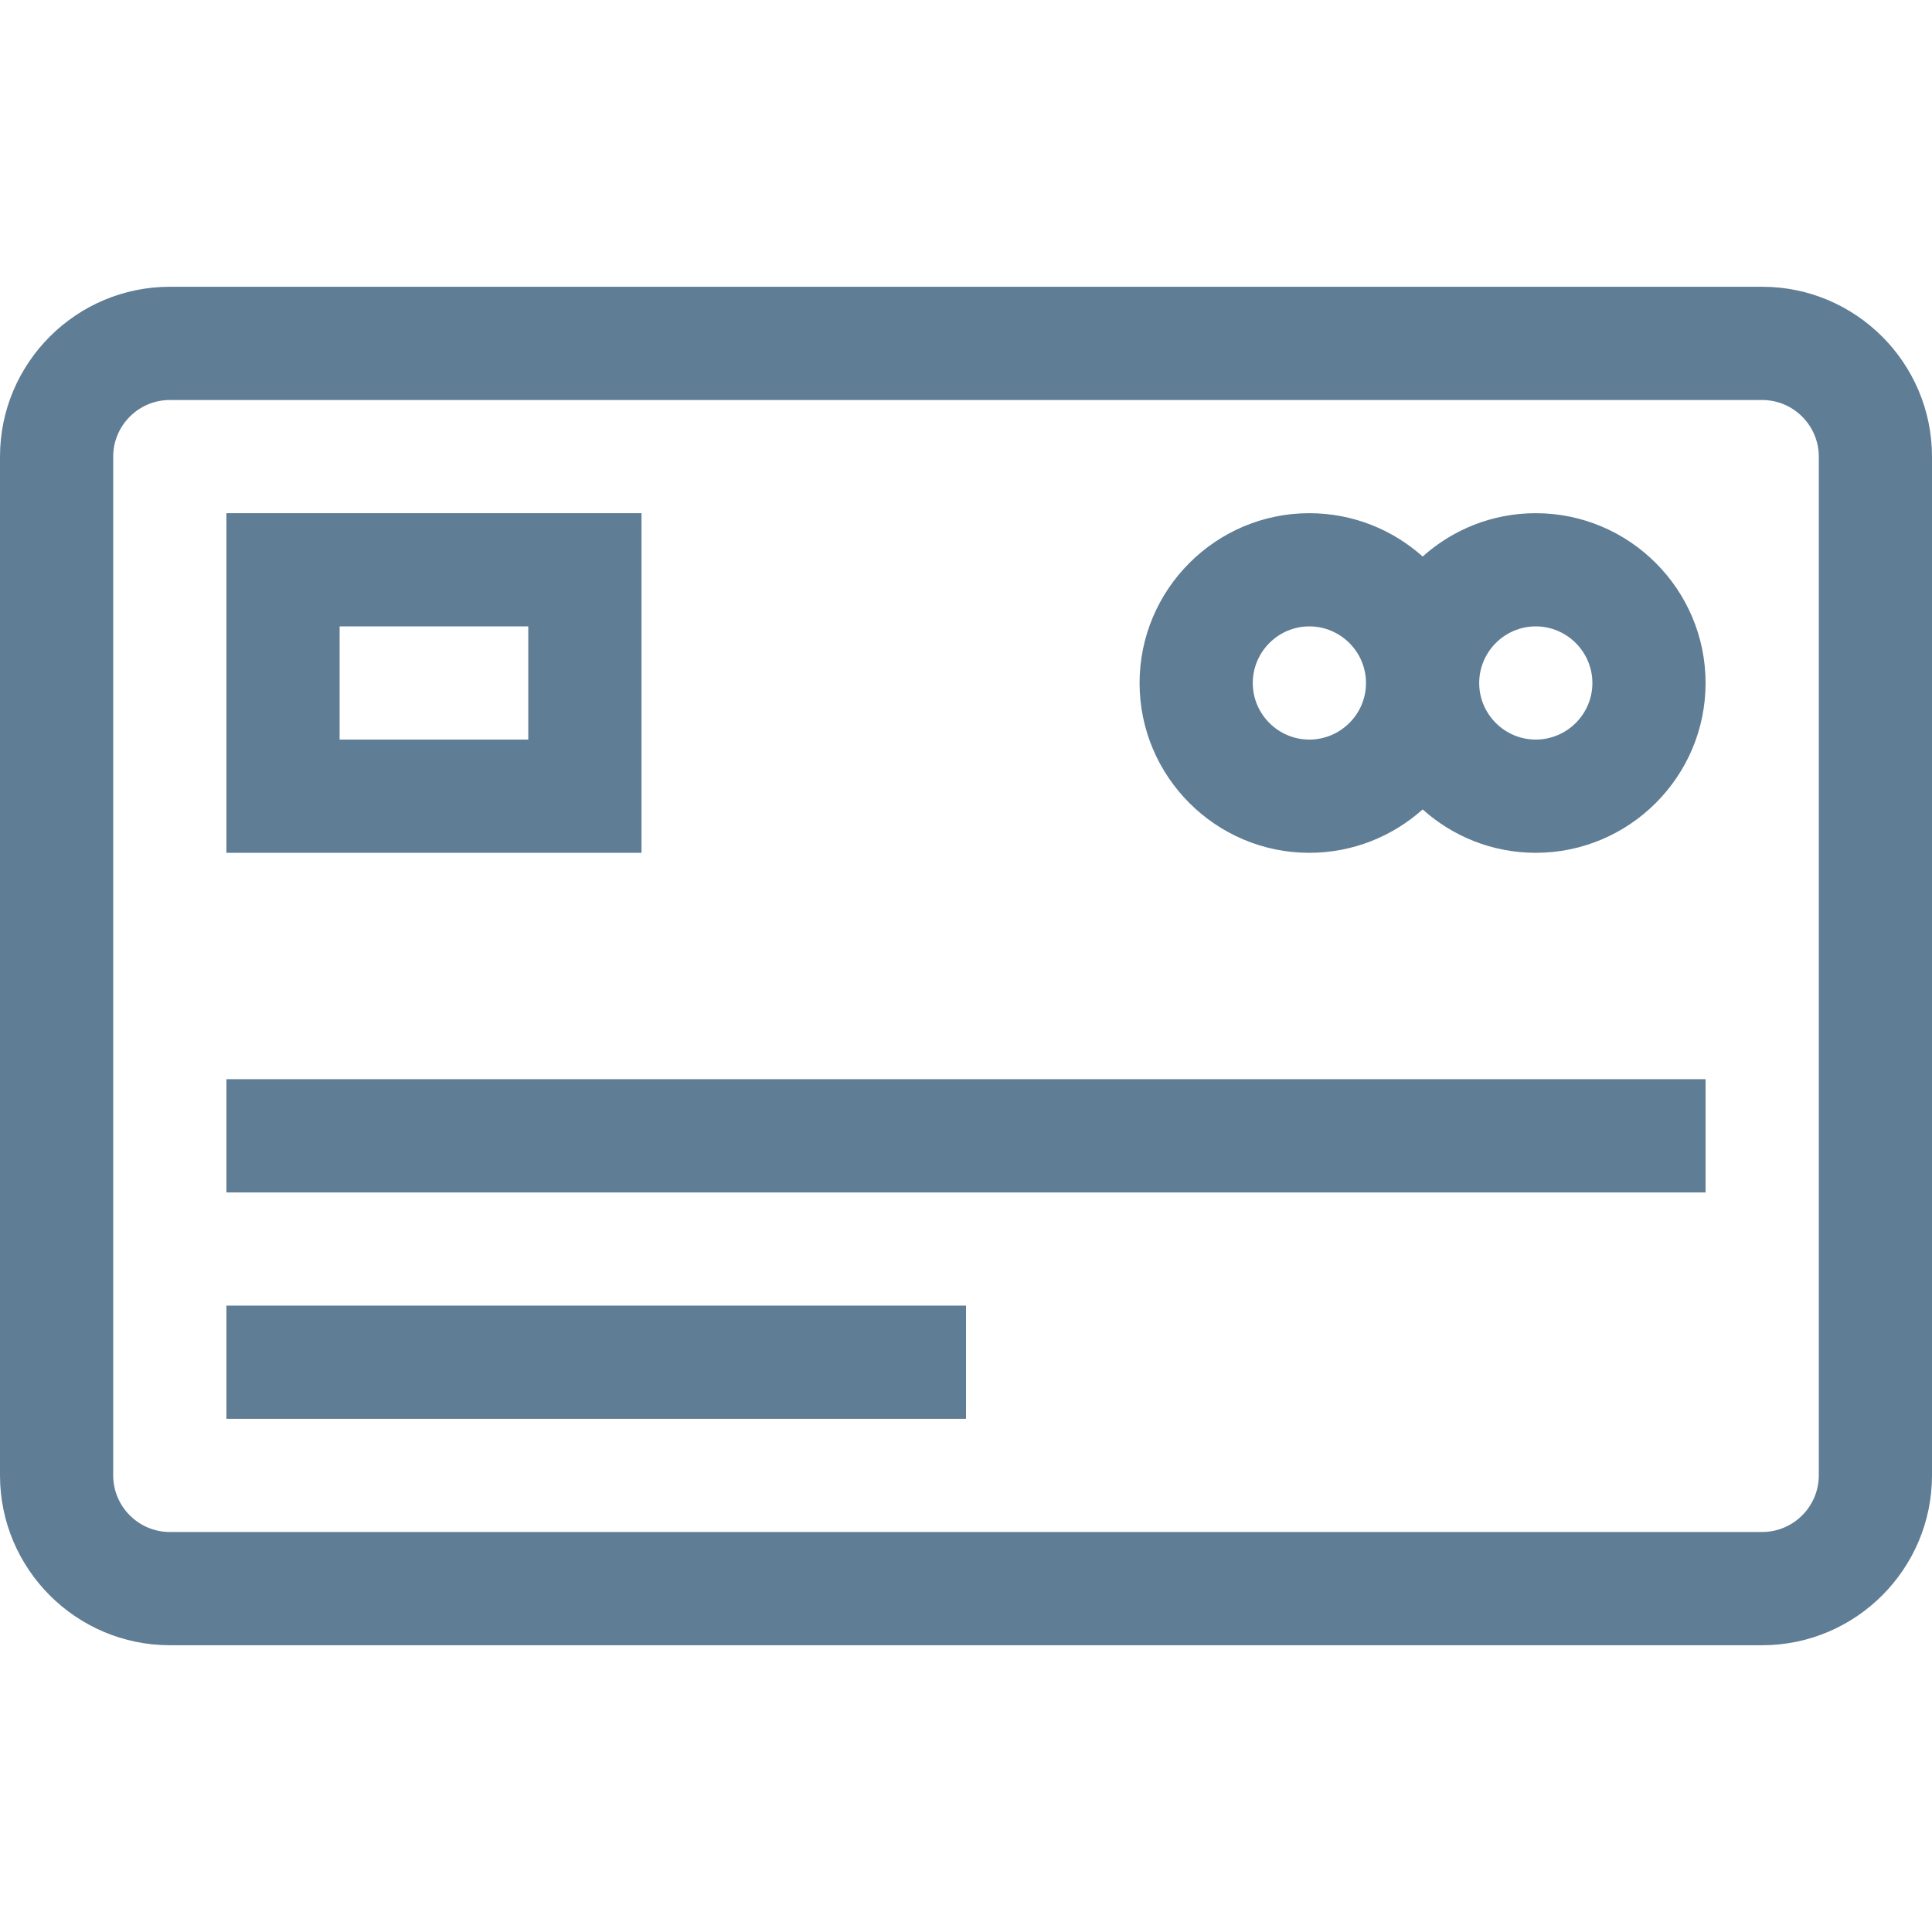 <?xml version="1.0" encoding="UTF-8"?>
<svg xmlns="http://www.w3.org/2000/svg" xmlns:xlink="http://www.w3.org/1999/xlink" width="51pt" height="51pt" viewBox="0 0 51 51" version="1.1">
<g id="surface1">
<path style=" stroke:none;fill-rule:nonzero;fill:rgb(37.255%,49.02%,58.431%);fill-opacity:1;" d="M 46.516 7.57 L 4.484 7.57 C 2.012 7.57 0 9.582 0 12.055 L 0 38.945 C 0 41.418 2.012 43.43 4.484 43.43 L 46.516 43.43 C 48.988 43.43 51 41.418 51 38.945 L 51 12.055 C 51 9.582 48.988 7.57 46.516 7.57 Z M 48.012 38.945 C 48.012 39.77 47.34 40.441 46.516 40.441 L 4.484 40.441 C 3.66 40.441 2.988 39.77 2.988 38.945 L 2.988 12.055 C 2.988 11.23 3.66 10.559 4.484 10.559 L 46.516 10.559 C 47.34 10.559 48.012 11.23 48.012 12.055 Z M 48.012 38.945 "/>
<path style=" stroke:none;fill-rule:nonzero;fill:rgb(37.255%,49.02%,58.431%);fill-opacity:1;" d="M 40.539 13.547 C 39.395 13.547 38.348 13.98 37.555 14.691 C 36.758 13.98 35.711 13.547 34.562 13.547 C 32.094 13.547 30.082 15.559 30.082 18.031 C 30.082 20.5 32.094 22.512 34.562 22.512 C 35.711 22.512 36.758 22.078 37.555 21.367 C 38.348 22.078 39.395 22.512 40.539 22.512 C 43.012 22.512 45.023 20.5 45.023 18.031 C 45.023 15.559 43.012 13.547 40.539 13.547 Z M 34.562 19.523 C 33.742 19.523 33.07 18.852 33.07 18.031 C 33.07 17.207 33.742 16.535 34.562 16.535 C 35.387 16.535 36.059 17.207 36.059 18.031 C 36.059 18.852 35.387 19.523 34.562 19.523 Z M 40.539 19.523 C 39.719 19.523 39.047 18.852 39.047 18.031 C 39.047 17.207 39.719 16.535 40.539 16.535 C 41.363 16.535 42.035 17.207 42.035 18.031 C 42.035 18.852 41.363 19.523 40.539 19.523 Z M 40.539 19.523 "/>
<path style=" stroke:none;fill-rule:nonzero;fill:rgb(37.255%,49.02%,58.431%);fill-opacity:1;" d="M 5.977 13.547 L 5.977 22.512 L 16.934 22.512 L 16.934 13.547 Z M 13.945 19.523 L 8.965 19.523 L 8.965 16.535 L 13.945 16.535 Z M 13.945 19.523 "/>
<path style=" stroke:none;fill-rule:nonzero;fill:rgb(37.255%,49.02%,58.431%);fill-opacity:1;" d="M 5.977 28.488 L 45.023 28.488 L 45.023 31.477 L 5.977 31.477 Z M 5.977 28.488 "/>
<path style=" stroke:none;fill-rule:nonzero;fill:rgb(37.255%,49.02%,58.431%);fill-opacity:1;" d="M 5.977 34.465 L 25.5 34.465 L 25.5 37.453 L 5.977 37.453 Z M 5.977 34.465 "/>
</g>
</svg>
